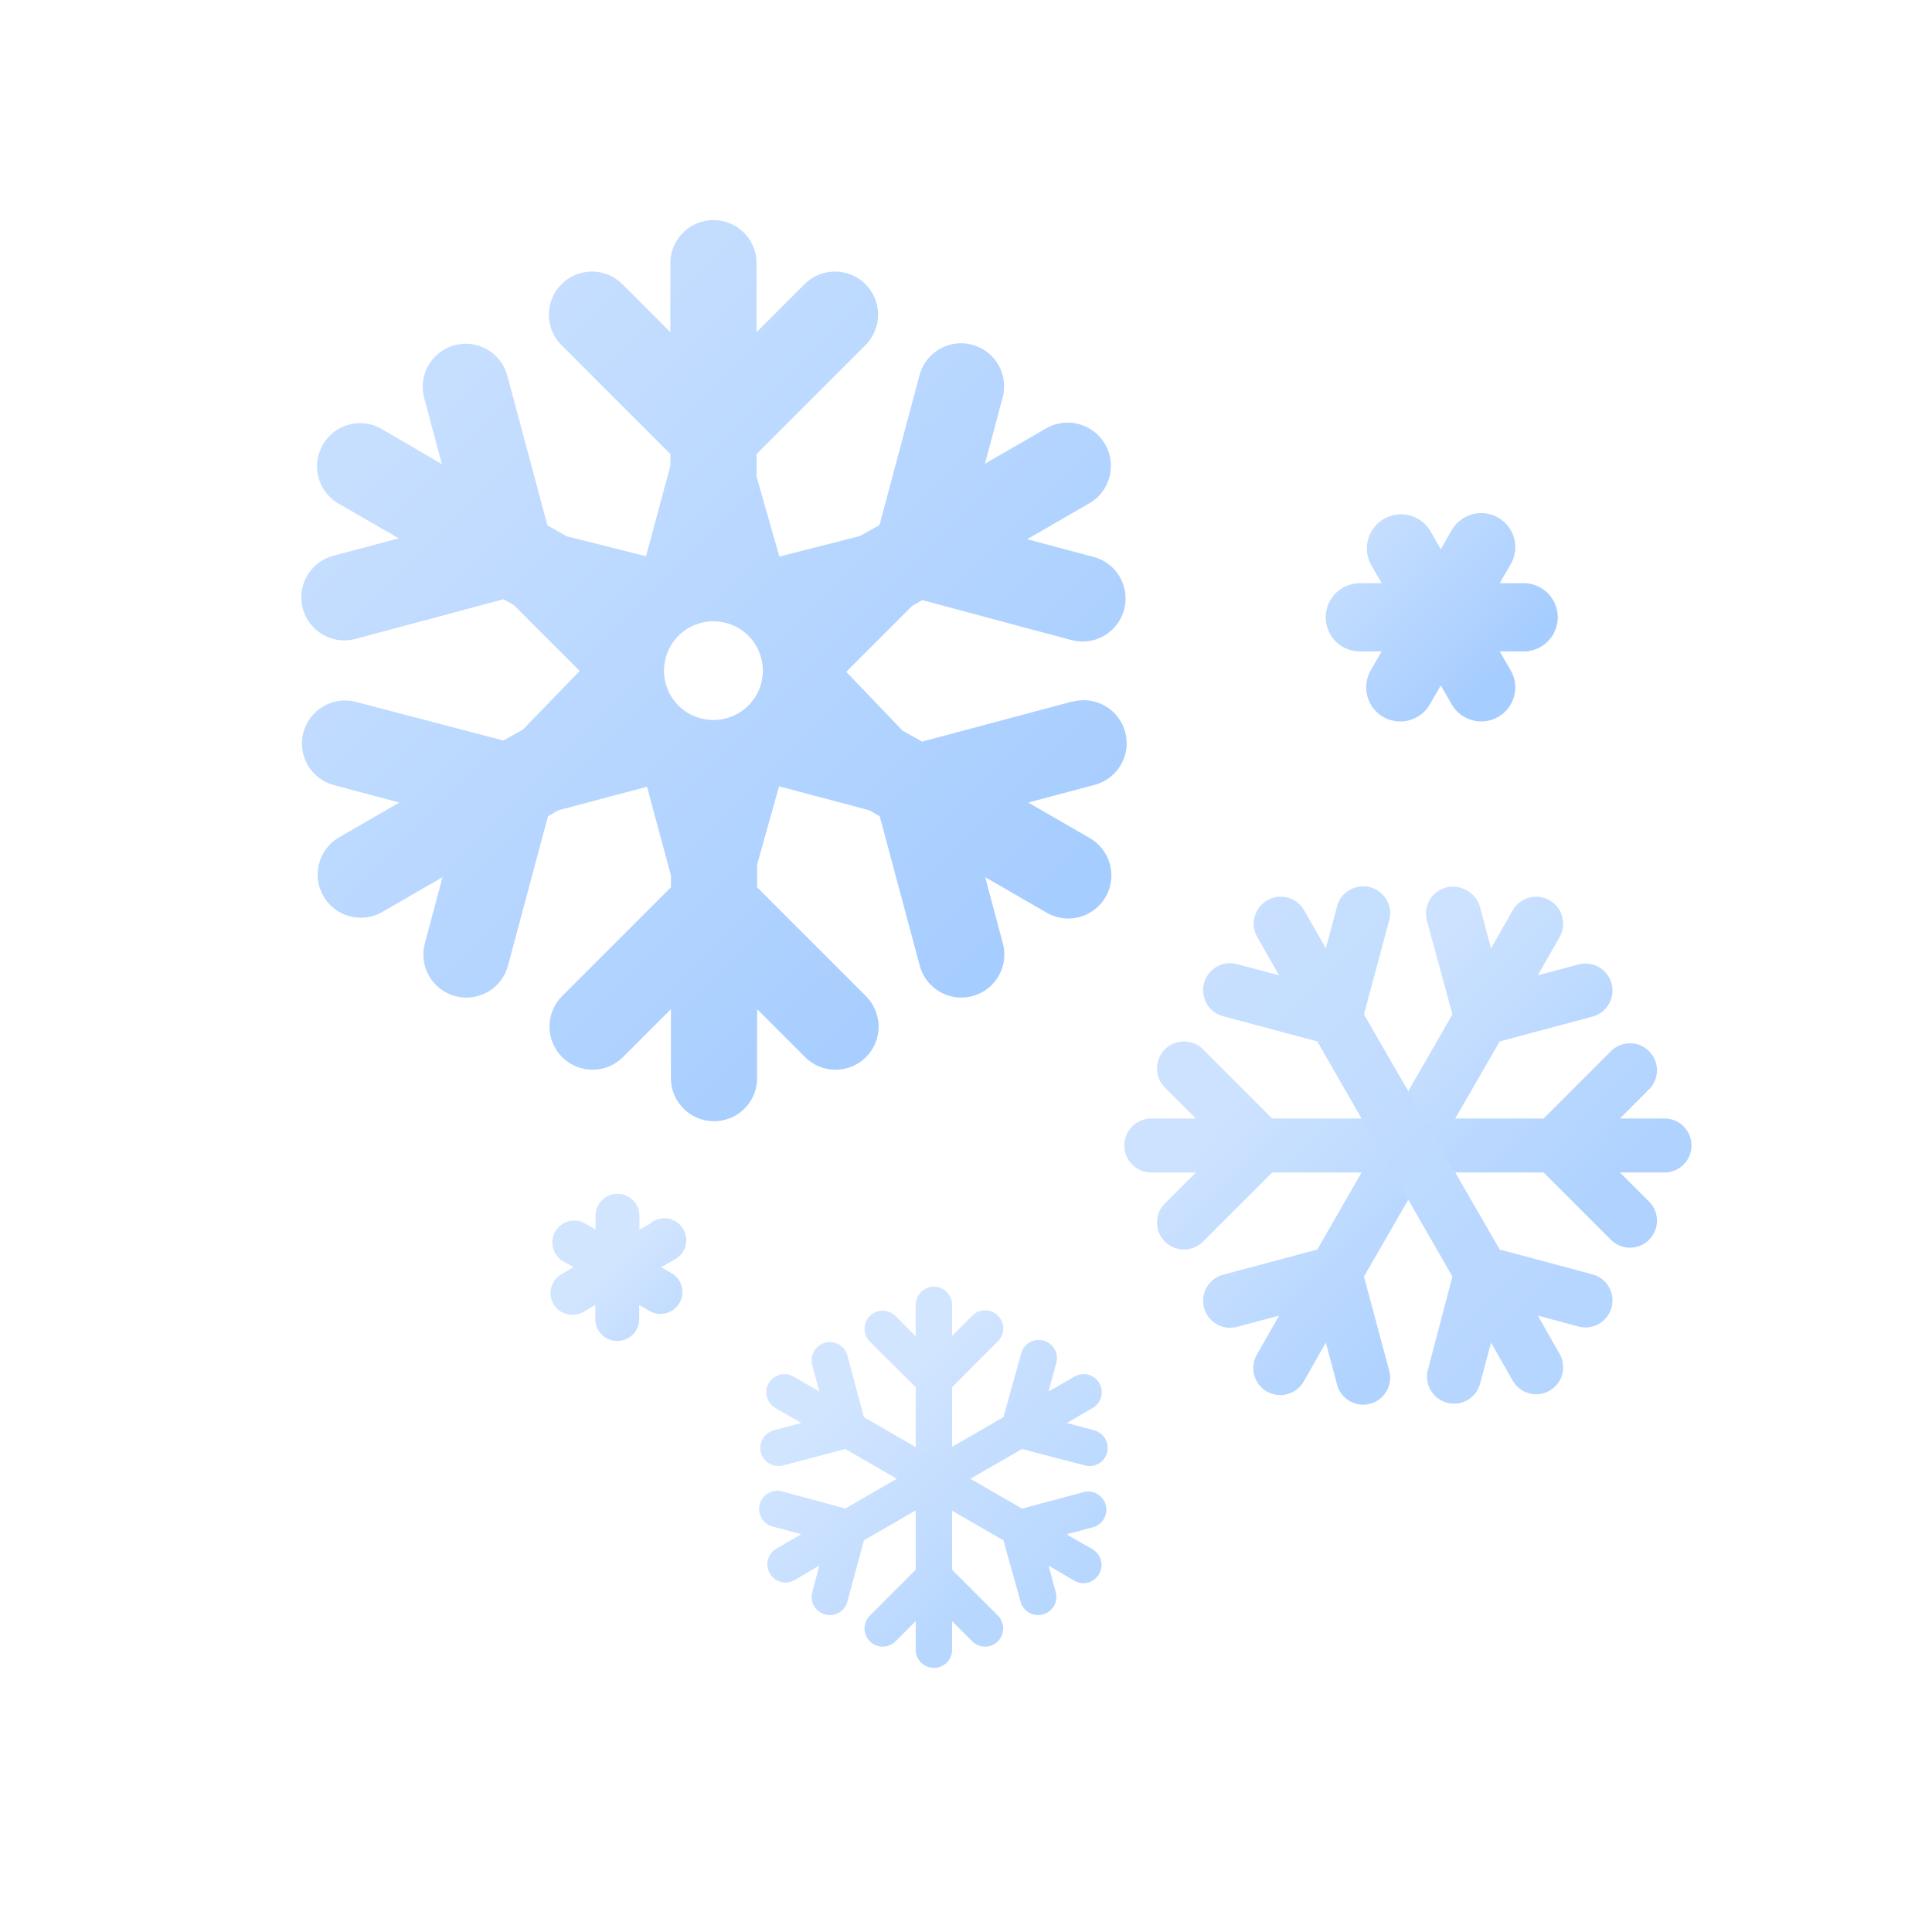 <?xml version="1.0" encoding="UTF-8"?>
<svg width="176px" height="176px" viewBox="0 0 176 176" version="1.1" xmlns="http://www.w3.org/2000/svg" xmlns:xlink="http://www.w3.org/1999/xlink">
    <title>날씨아이콘_강한눈</title>
    <defs>
        <linearGradient x1="37.912%" y1="17.129%" x2="63.495%" y2="87.414%" id="linearGradient-1">
            <stop stop-color="#C7DFFF" offset="0%"></stop>
            <stop stop-color="#C7DFFF" offset="0%"></stop>
            <stop stop-color="#A6CDFF" offset="100%"></stop>
        </linearGradient>
        <linearGradient x1="13.581%" y1="21.14%" x2="91.002%" y2="82.212%" id="linearGradient-2">
            <stop stop-color="#C7DFFF" offset="0%"></stop>
            <stop stop-color="#C7DFFF" offset="0%"></stop>
            <stop stop-color="#A6CDFF" offset="100%"></stop>
        </linearGradient>
        <linearGradient x1="13.823%" y1="21.576%" x2="90.684%" y2="82.25%" id="linearGradient-3">
            <stop stop-color="#C7DFFF" offset="0%"></stop>
            <stop stop-color="#C7DFFF" offset="0%"></stop>
            <stop stop-color="#A6CDFF" offset="100%"></stop>
        </linearGradient>
        <linearGradient x1="16.818%" y1="37.83%" x2="87.014%" y2="63.583%" id="linearGradient-4">
            <stop stop-color="#C7DFFF" offset="0%"></stop>
            <stop stop-color="#C7DFFF" offset="0%"></stop>
            <stop stop-color="#A6CDFF" offset="100%"></stop>
        </linearGradient>
        <linearGradient x1="33.475%" y1="29.052%" x2="68.46%" y2="73.32%" id="linearGradient-5">
            <stop stop-color="#C7DFFF" offset="0%"></stop>
            <stop stop-color="#C7DFFF" offset="0%"></stop>
            <stop stop-color="#A6CDFF" offset="100%"></stop>
        </linearGradient>
        <linearGradient x1="0.022%" y1="-13.07%" x2="105.796%" y2="120.6%" id="linearGradient-6">
            <stop stop-color="#C7DFFF" offset="0%"></stop>
            <stop stop-color="#C7DFFF" offset="0%"></stop>
            <stop stop-color="#A6CDFF" offset="100%"></stop>
        </linearGradient>
        <linearGradient x1="8.721%" y1="13.306%" x2="75.49%" y2="73.237%" id="linearGradient-7">
            <stop stop-color="#C7DFFF" offset="0%"></stop>
            <stop stop-color="#C7DFFF" offset="0%"></stop>
            <stop stop-color="#A6CDFF" offset="100%"></stop>
        </linearGradient>
        <linearGradient x1="-2.132%" y1="88.784%" x2="60.251%" y2="156.232%" id="linearGradient-8">
            <stop stop-color="#C7DFFF" offset="0%"></stop>
            <stop stop-color="#C7DFFF" offset="0%"></stop>
            <stop stop-color="#A6CDFF" offset="100%"></stop>
        </linearGradient>
        <linearGradient x1="18.414%" y1="15.57%" x2="81.473%" y2="84.43%" id="linearGradient-9">
            <stop stop-color="#C7DFFF" offset="0%"></stop>
            <stop stop-color="#C7DFFF" offset="0%"></stop>
            <stop stop-color="#A6CDFF" offset="100%"></stop>
        </linearGradient>
    </defs>
    <style type="text/css">
        <![CDATA[
        #snow-header-0 {
        -webkit-transform-origin: 20.5% 22.5%; -webkit-animation: snow-header-anim-0 15s linear infinite;
        transform-origin: 20.5% 22.5%; animation: snow-header-anim-0 15s linear infinite;
        }
        @-webkit-keyframes snow-header-anim-0 {
        0% { -webkit-transform: rotate(0deg); }
        100% { -webkit-transform: rotate(360deg); }
        }
        @keyframes snow-header-anim-0 {
        0% { transform: rotate(0deg); }
        100% { transform: rotate(360deg); }
        }

        #snow-header-1 {
        -webkit-transform-origin: 15% 15%; -webkit-animation: snow-header-anim-1 25s linear infinite;
        transform-origin: 15% 15%; animation: snow-header-anim-1 25s linear infinite;
        }
        @-webkit-keyframes snow-header-anim-1 {
        0% { transform: rotate(0deg); }
        100% { transform: rotate(-360deg); }
        }
        @keyframes snow-header-anim-1 {
        0% { transform: rotate(0deg); }
        100% { transform: rotate(-360deg); }
        }
        #snow-header-2 {
        -webkit-transform-origin: 11% 11%; -webkit-animation: snow-header-anim-2 20s linear infinite;
        transform-origin: 11% 11%; animation: snow-header-anim-2 20s linear infinite;
        }
        @-webkit-keyframes snow-header-anim-2 {
        0% { transform: rotate(0deg); }
        100% { transform: rotate(360deg); }
        }
        @keyframes snow-header-anim-2 {
        0% { transform: rotate(0deg); }
        100% { transform: rotate(360deg); }
        }
        #snow-contain-3 {
        -webkit-animation: snow-contain-anim-3 2s linear infinite;
        animation: snow-contain-anim-3 2s linear infinite;
        }
        @-webkit-keyframes snow-contain-anim-3 {
        0% { opacity: 1; -webkit-transform: translate(0px, 0px); }
        50% { opacity: 1; }
        70% { opacity: 0; -webkit-transform: translate(-5px, 10px); }
        70.01% { opacity: 0; -webkit-transform: translate(3px, -4px); }
        80% { opacity: 1; }
        100% { opacity: 1; -webkit-transform: translate(0px, 0px); }
        }
        @keyframes snow-contain-anim-3 {
        0% { opacity: 1; transform: translate(0px, 0px); }
        50% { opacity: 1; }
        70% { opacity: 0; transform: translate(-5px, 10px); }
        70.01% { opacity: 0; transform: translate(3px, -4px); }
        80% { opacity: 1; }
        100% { opacity: 1; transform: translate(0px, 0px); }
        }
        #snow-header-3 {
        -webkit-transform-origin: 18% 55%; -webkit-animation: snow-header-anim-3 2s linear infinite;
        transform-origin: 18% 55%; animation: snow-header-anim-3 2s linear infinite;
        }
        @-webkit-keyframes snow-header-anim-3 {
        0% { -webkit-transform: rotate(0deg); }
        70% { -webkit-transform: rotate(-90deg); }
        70.01% { -webkit-transform: rotate(25deg); }
        100% { -webkit-transform: rotate(0deg); }
        }
        @keyframes snow-header-anim-3 {
        0% { transform: rotate(0deg); }
        70% { transform: rotate(-90deg); }
        70.01% { transform: rotate(25deg); }
        100% { transform: rotate(0deg); }
        }
        #snow-contain-4 {
        -webkit-animation: snow-contain-anim-4 2s linear infinite;
        animation: snow-contain-anim-4 2s linear infinite;
        }
        @-webkit-keyframes snow-contain-anim-4 {
        0% { opacity: 1; -webkit-transform: translate(0px, 0px); }
        30% { opacity: 1; }
        50% { opacity: 0; -webkit-transform: translate(10px, 20px); }
        50.01% { opacity: 0; -webkit-transform: translate(-5px, -10px); }
        70% { opacity: 1; }
        100% { opacity: 1; -webkit-transform: translate(0px, 0px); }
        }
        @keyframes snow-contain-anim-4 {
        0% { opacity: 1; transform: translate(0px, 0px); }
        30% { opacity: 1; }
        50% { opacity: 0; transform: translate(3px, 6px); }
        50.01% { opacity: 0; transform: translate(-3px, -6px); }
        70% { opacity: 1; }
        100% { opacity: 1; transform: translate(0px, 0px); }
        }
        #snow-header-4 {
        -webkit-transform-origin: 60% 20%; -webkit-animation: snow-header-anim-4 2s linear infinite;
        transform-origin: 60% 20%; animation: snow-header-anim-4 2s linear infinite;
        }
        @-webkit-keyframes snow-header-anim-4 {
        0% { -webkit-transform: rotate(0deg); }
        50% { -webkit-transform: rotate(45deg); }
        50.01% { -webkit-transform: rotate(-45deg); }
        100% { -webkit-transform: rotate(0deg); }
        }
        @keyframes snow-header-anim-4 {
        0% { transform: rotate(0deg); }
        50% { transform: rotate(45deg); }
        50.01% { transform: rotate(-45deg); }
        100% { transform: rotate(0deg); }
        }
        ]]>
    </style>
    <g id="날씨아이콘_강한눈" stroke="none" stroke-width="1" fill="none" fill-rule="evenodd">
        <g id="아이콘" transform="translate(27, 20)" fill-rule="nonzero">
            <g id="Group" opacity="0.8" transform="translate(42, 97)">
                <g id="snow-header-2">
                    <path d="M14.42,9.38 L14.42,26 L10.24,30.18 C9.822,30.598 9.659,31.207 9.812,31.778 C9.965,32.349 10.411,32.795 10.982,32.948 C11.553,33.101 12.162,32.938 12.58,32.52 L14.42,30.68 L14.42,33.41 C14.487,34.274 15.208,34.941 16.075,34.941 C16.942,34.941 17.663,34.274 17.73,33.41 L17.73,30.68 L19.57,32.52 C19.88,32.831 20.301,33.007 20.74,33.007 C21.179,33.007 21.6,32.831 21.91,32.52 C22.548,31.87 22.548,30.83 21.91,30.18 L17.73,26 L17.73,9.38 L21.91,5.19 C22.556,4.544 22.556,3.496 21.91,2.85 C21.264,2.204 20.216,2.204 19.57,2.85 L17.73,4.7 L17.73,2 C17.778,1.378 17.474,0.781 16.942,0.456 C16.41,0.13 15.74,0.13 15.208,0.456 C14.676,0.781 14.372,1.378 14.42,2 L14.42,4.73 L12.58,2.88 C12.267,2.574 11.848,2.402 11.41,2.4 C10.741,2.397 10.136,2.799 9.879,3.418 C9.623,4.036 9.765,4.748 10.24,5.22 L14.42,9.38 Z" id="Path" fill="url(#linearGradient-1)"></path>
                    <path d="M8,15 L22.41,23.32 L24,29 C24.28,29.831 25.157,30.301 26.004,30.073 C26.851,29.846 27.374,28.999 27.2,28.14 L26.52,25.62 L28.87,27 C29.248,27.223 29.7,27.283 30.123,27.168 C30.547,27.054 30.906,26.773 31.12,26.39 C31.341,26.011 31.402,25.559 31.289,25.135 C31.177,24.711 30.9,24.349 30.52,24.13 L28.16,22.77 L30.67,22.1 C31.491,21.815 31.954,20.945 31.731,20.105 C31.508,19.265 30.674,18.739 29.82,18.9 L24.1,20.43 L9.7,12.1 L8.17,6.39 C7.89,5.559 7.013,5.089 6.166,5.317 C5.319,5.544 4.796,6.391 4.97,7.25 L5.64,9.76 L3.28,8.4 C2.769,8.105 2.14,8.105 1.629,8.401 C1.118,8.696 0.804,9.241 0.804,9.831 C0.804,10.42 1.119,10.965 1.63,11.26 L4,12.63 L1.48,13.3 C1.059,13.416 0.7,13.692 0.48,14.07 C0.263,14.453 0.203,14.904 0.31,15.33 C0.554,16.194 1.437,16.711 2.31,16.5 L8,15 Z" id="Path" fill="url(#linearGradient-2)"></path>
                    <path d="M24.1,15 L9.7,23.32 L8.17,29 C7.89,29.831 7.013,30.301 6.166,30.073 C5.319,29.846 4.796,28.999 4.97,28.14 L5.64,25.62 L3.28,27 C2.497,27.375 1.557,27.082 1.125,26.33 C0.692,25.577 0.912,24.618 1.63,24.13 L4,22.76 L1.48,22.09 C0.875,21.967 0.387,21.518 0.216,20.925 C0.044,20.331 0.216,19.692 0.662,19.264 C1.108,18.837 1.755,18.693 2.34,18.89 L8,20.42 L22.41,12.1 L24,6.39 C24.123,5.785 24.572,5.297 25.165,5.126 C25.759,4.954 26.398,5.126 26.826,5.572 C27.253,6.018 27.397,6.665 27.2,7.25 L26.52,9.76 L28.89,8.4 C29.68,7.944 30.689,8.215 31.145,9.005 C31.601,9.795 31.33,10.804 30.54,11.26 L28.18,12.63 L30.69,13.3 C31.109,13.421 31.466,13.696 31.69,14.07 C32.021,14.65 31.973,15.372 31.567,15.903 C31.161,16.433 30.476,16.669 29.83,16.5 L24.1,15 Z" id="Path" fill="url(#linearGradient-3)"></path>
                </g>
            </g>
            <g id="Group" opacity="0.9" transform="translate(75, 60)">
                <g id="snow-header-1">
                    <path d="M38.62,21.89 L13.89,21.89 L7.68,15.68 C7.071,15.008 6.142,14.726 5.262,14.945 C4.382,15.165 3.694,15.85 3.472,16.73 C3.25,17.609 3.53,18.539 4.2,19.15 L6.94,21.89 L2.88,21.89 C1.521,21.89 0.42,22.991 0.42,24.35 C0.42,25.709 1.521,26.81 2.88,26.81 L6.94,26.81 L4.2,29.55 C3.53,30.161 3.25,31.091 3.472,31.97 C3.694,32.85 4.382,33.535 5.262,33.755 C6.142,33.974 7.071,33.692 7.68,33.02 L13.89,26.81 L38.62,26.81 L44.83,33.02 C45.8,33.904 47.294,33.871 48.224,32.944 C49.154,32.017 49.192,30.523 48.31,29.55 L45.57,26.81 L49.63,26.81 C50.989,26.81 52.09,25.709 52.09,24.35 C52.09,22.991 50.989,21.89 49.63,21.89 L45.57,21.89 L48.31,19.15 C49.192,18.177 49.154,16.683 48.224,15.756 C47.294,14.829 45.8,14.796 44.83,15.68 L38.62,21.89 Z" id="Path" fill="url(#linearGradient-4)"></path>
                    <path d="M30.31,12.41 L18,33.83 L9.51,36.1 C8.633,36.301 7.936,36.965 7.692,37.831 C7.448,38.698 7.697,39.628 8.34,40.257 C8.984,40.886 9.92,41.113 10.78,40.85 L14.52,39.85 L12.52,43.36 C12.062,44.122 12.051,45.072 12.491,45.844 C12.931,46.617 13.754,47.092 14.643,47.087 C15.532,47.082 16.349,46.597 16.78,45.82 L18.78,42.31 L19.78,46.05 C19.981,46.927 20.645,47.624 21.511,47.868 C22.378,48.112 23.308,47.863 23.937,47.22 C24.566,46.576 24.793,45.64 24.53,44.78 L22.25,36.29 L34.62,14.87 L43.11,12.6 C44.402,12.231 45.159,10.892 44.809,9.595 C44.46,8.297 43.133,7.52 41.83,7.85 L38.09,8.85 L40.09,5.34 C40.741,4.166 40.331,2.688 39.169,2.016 C38.007,1.345 36.521,1.73 35.83,2.88 L33.83,6.39 L32.83,2.65 C32.664,2.021 32.253,1.485 31.69,1.16 C30.826,0.606 29.71,0.646 28.888,1.26 C28.066,1.875 27.712,2.935 28,3.92 L30.31,12.41 Z" id="Path" fill="url(#linearGradient-5)"></path>
                    <path d="M30.31,36.29 L18,14.87 L9.51,12.6 C8.633,12.399 7.936,11.735 7.692,10.869 C7.448,10.002 7.697,9.072 8.34,8.443 C8.984,7.814 9.92,7.587 10.78,7.85 L14.52,8.85 L12.52,5.34 C11.869,4.166 12.279,2.688 13.441,2.016 C14.603,1.345 16.089,1.73 16.78,2.88 L18.78,6.39 L19.78,2.65 C19.981,1.773 20.645,1.076 21.511,0.832 C22.378,0.588 23.308,0.837 23.937,1.48 C24.566,2.124 24.793,3.06 24.53,3.92 L22.25,12.41 L34.62,33.83 L43.11,36.1 C44.402,36.469 45.159,37.808 44.809,39.105 C44.46,40.403 43.133,41.18 41.83,40.85 L38.09,39.85 L40.09,43.36 C40.741,44.534 40.331,46.012 39.169,46.684 C38.007,47.355 36.521,46.97 35.83,45.82 L33.83,42.31 L32.83,46.05 C32.664,46.679 32.253,47.215 31.69,47.54 C30.829,48.038 29.754,47.969 28.964,47.365 C28.174,46.761 27.825,45.741 28.08,44.78 L30.31,36.29 Z" id="Path" fill="url(#linearGradient-6)"></path>
                </g>
            </g>
            <g id="snow-contain-4">
                <path d="M111.62,33.13 L109.62,33.13 L110.62,31.4 C111.033,30.688 111.146,29.841 110.934,29.046 C110.722,28.25 110.203,27.572 109.49,27.16 L109.49,27.16 C108.778,26.747 107.931,26.634 107.136,26.846 C106.34,27.058 105.662,27.577 105.25,28.29 L104.25,30.03 L103.25,28.29 C102.355,26.885 100.513,26.435 99.071,27.269 C97.629,28.102 97.099,29.924 97.87,31.4 L98.87,33.13 L96.87,33.13 C95.158,33.13 93.77,34.518 93.77,36.23 L93.77,36.23 C93.767,37.054 94.093,37.845 94.674,38.428 C95.256,39.012 96.046,39.34 96.87,39.34 L98.87,39.34 L97.87,41.07 C97.014,42.556 97.524,44.454 99.01,45.31 C100.496,46.166 102.394,45.656 103.25,44.17 L104.25,42.44 L105.25,44.17 C105.804,45.129 106.827,45.72 107.935,45.72 C109.042,45.72 110.066,45.129 110.62,44.17 C111.174,43.211 111.174,42.029 110.62,41.07 L109.62,39.34 L111.62,39.34 C112.771,39.405 113.864,38.828 114.46,37.841 C115.055,36.853 115.055,35.617 114.46,34.629 C113.864,33.642 112.771,33.065 111.62,33.13 L111.62,33.13 Z" id="snow-header-4" fill="url(#linearGradient-7)"></path>
            </g>
            <g id="snow-contain-3">
                <path d="M32.36,91.39 L31.25,92.03 L31.25,90.75 C31.25,89.645 30.355,88.75 29.25,88.75 L29.25,88.75 C28.145,88.75 27.25,89.645 27.25,90.75 L27.25,92 L26.14,91.36 C25.205,90.938 24.103,91.291 23.587,92.177 C23.072,93.064 23.311,94.197 24.14,94.8 L25.24,95.44 L24.14,96.08 C23.197,96.632 22.872,97.839 23.41,98.79 L23.41,98.79 C23.962,99.733 25.169,100.058 26.12,99.52 L27.23,98.88 L27.23,100.16 C27.23,101.265 28.125,102.16 29.23,102.16 C30.335,102.16 31.23,101.265 31.23,100.16 L31.23,98.88 L32.34,99.52 C33.275,99.942 34.377,99.589 34.893,98.703 C35.408,97.816 35.169,96.683 34.34,96.08 L33.23,95.44 L34.34,94.8 C35.036,94.486 35.492,93.803 35.515,93.04 C35.539,92.276 35.126,91.566 34.451,91.21 C33.777,90.853 32.957,90.911 32.34,91.36 L32.36,91.39 Z" id="snow-header-3" fill="url(#linearGradient-8)" opacity="0.8"></path>
            </g>
            <path d="M70.59,43.93 L57,47.56 L55.22,46.56 L50.09,41.2 L56.09,35.2 L57.02,34.67 L70.57,38.3 C71.931,38.677 73.389,38.293 74.388,37.295 C75.386,36.297 75.771,34.839 75.395,33.478 C75.018,32.117 73.939,31.063 72.57,30.72 L66.57,29.12 L72.18,25.88 C73.409,25.194 74.179,23.905 74.199,22.497 C74.22,21.09 73.488,19.779 72.279,19.057 C71.071,18.336 69.569,18.314 68.34,19 L62.73,22.24 L64.33,16.24 C64.707,14.879 64.323,13.421 63.325,12.422 C62.327,11.424 60.869,11.039 59.508,11.415 C58.147,11.792 57.093,12.871 56.75,14.24 L53.12,27.83 L51.34,28.83 L44,30.7 L41.92,23.42 L41.92,21.36 L51.84,11.44 C52.831,10.449 53.219,9.004 52.856,7.649 C52.493,6.295 51.435,5.237 50.081,4.874 C48.726,4.511 47.281,4.899 46.29,5.89 L41.92,10.26 L41.92,3.78 C41.814,1.689 40.088,0.048 37.995,0.048 C35.902,0.048 34.176,1.689 34.07,3.78 L34.07,10.26 L29.7,5.89 C28.709,4.899 27.264,4.511 25.909,4.874 C24.555,5.237 23.497,6.295 23.134,7.649 C22.771,9.004 23.159,10.449 24.15,11.44 L34.07,21.36 L34.07,22.44 L31.85,30.67 L24.65,28.86 L22.87,27.86 L19.23,14.28 C18.887,12.911 17.833,11.832 16.472,11.455 C15.111,11.079 13.653,11.464 12.655,12.462 C11.657,13.461 11.273,14.919 11.65,16.28 L13.25,22.28 L7.64,19 C5.773,18.016 3.462,18.683 2.406,20.51 C1.349,22.338 1.925,24.673 3.71,25.8 L9.32,29.04 L3.32,30.64 C1.252,31.213 0.029,33.343 0.576,35.418 C1.124,37.493 3.238,38.742 5.32,38.22 L18.87,34.59 L19.81,35.12 L25.81,41.12 L20.64,46.46 L18.86,47.46 L5.38,43.93 C3.298,43.408 1.184,44.657 0.636,46.732 C0.089,48.807 1.312,50.937 3.38,51.51 L9.38,53.11 L3.77,56.35 C1.985,57.477 1.409,59.812 2.466,61.64 C3.522,63.467 5.833,64.134 7.7,63.15 L13.31,59.91 L11.71,65.91 C11.333,67.271 11.717,68.729 12.715,69.728 C13.713,70.726 15.171,71.111 16.532,70.735 C17.893,70.358 18.947,69.279 19.29,67.91 L22.92,54.36 L23.85,53.82 L31.94,51.67 L34.12,59.75 L34.12,60.83 L24.2,70.75 C23.082,71.875 22.75,73.561 23.358,75.026 C23.966,76.491 25.394,77.447 26.98,77.45 C28.02,77.453 29.018,77.039 29.75,76.3 L34.12,71.93 L34.12,78.41 C34.226,80.501 35.952,82.142 38.045,82.142 C40.138,82.142 41.864,80.501 41.97,78.41 L41.97,71.93 L46.34,76.3 C47.331,77.291 48.776,77.679 50.131,77.316 C51.485,76.953 52.543,75.895 52.906,74.541 C53.269,73.186 52.881,71.741 51.89,70.75 L41.97,60.83 L41.97,58.77 L43.97,51.63 L52.21,53.82 L53.14,54.36 L56.77,67.91 C57.113,69.279 58.167,70.358 59.528,70.735 C60.889,71.111 62.347,70.726 63.345,69.728 C64.343,68.729 64.727,67.271 64.35,65.91 L62.75,59.91 L68.36,63.15 C69.575,63.85 71.071,63.849 72.284,63.147 C73.498,62.446 74.245,61.149 74.244,59.747 C74.244,58.345 73.495,57.05 72.28,56.35 L66.67,53.11 L72.67,51.51 C74.039,51.167 75.118,50.113 75.495,48.752 C75.871,47.391 75.486,45.933 74.488,44.935 C73.489,43.937 72.031,43.553 70.67,43.93 L70.59,43.93 Z M34.81,44.28 L34.81,44.28 C33.964,43.436 33.489,42.29 33.489,41.095 C33.489,39.9 33.964,38.754 34.81,37.91 L34.81,37.91 C36.569,36.161 39.411,36.161 41.17,37.91 L41.17,37.91 C42.016,38.754 42.491,39.9 42.491,41.095 C42.491,42.29 42.016,43.436 41.17,44.28 L41.17,44.28 C39.411,46.029 36.569,46.029 34.81,44.28 Z" id="snow-header-0" fill="url(#linearGradient-9)"></path>
        </g>
    </g>
</svg>

